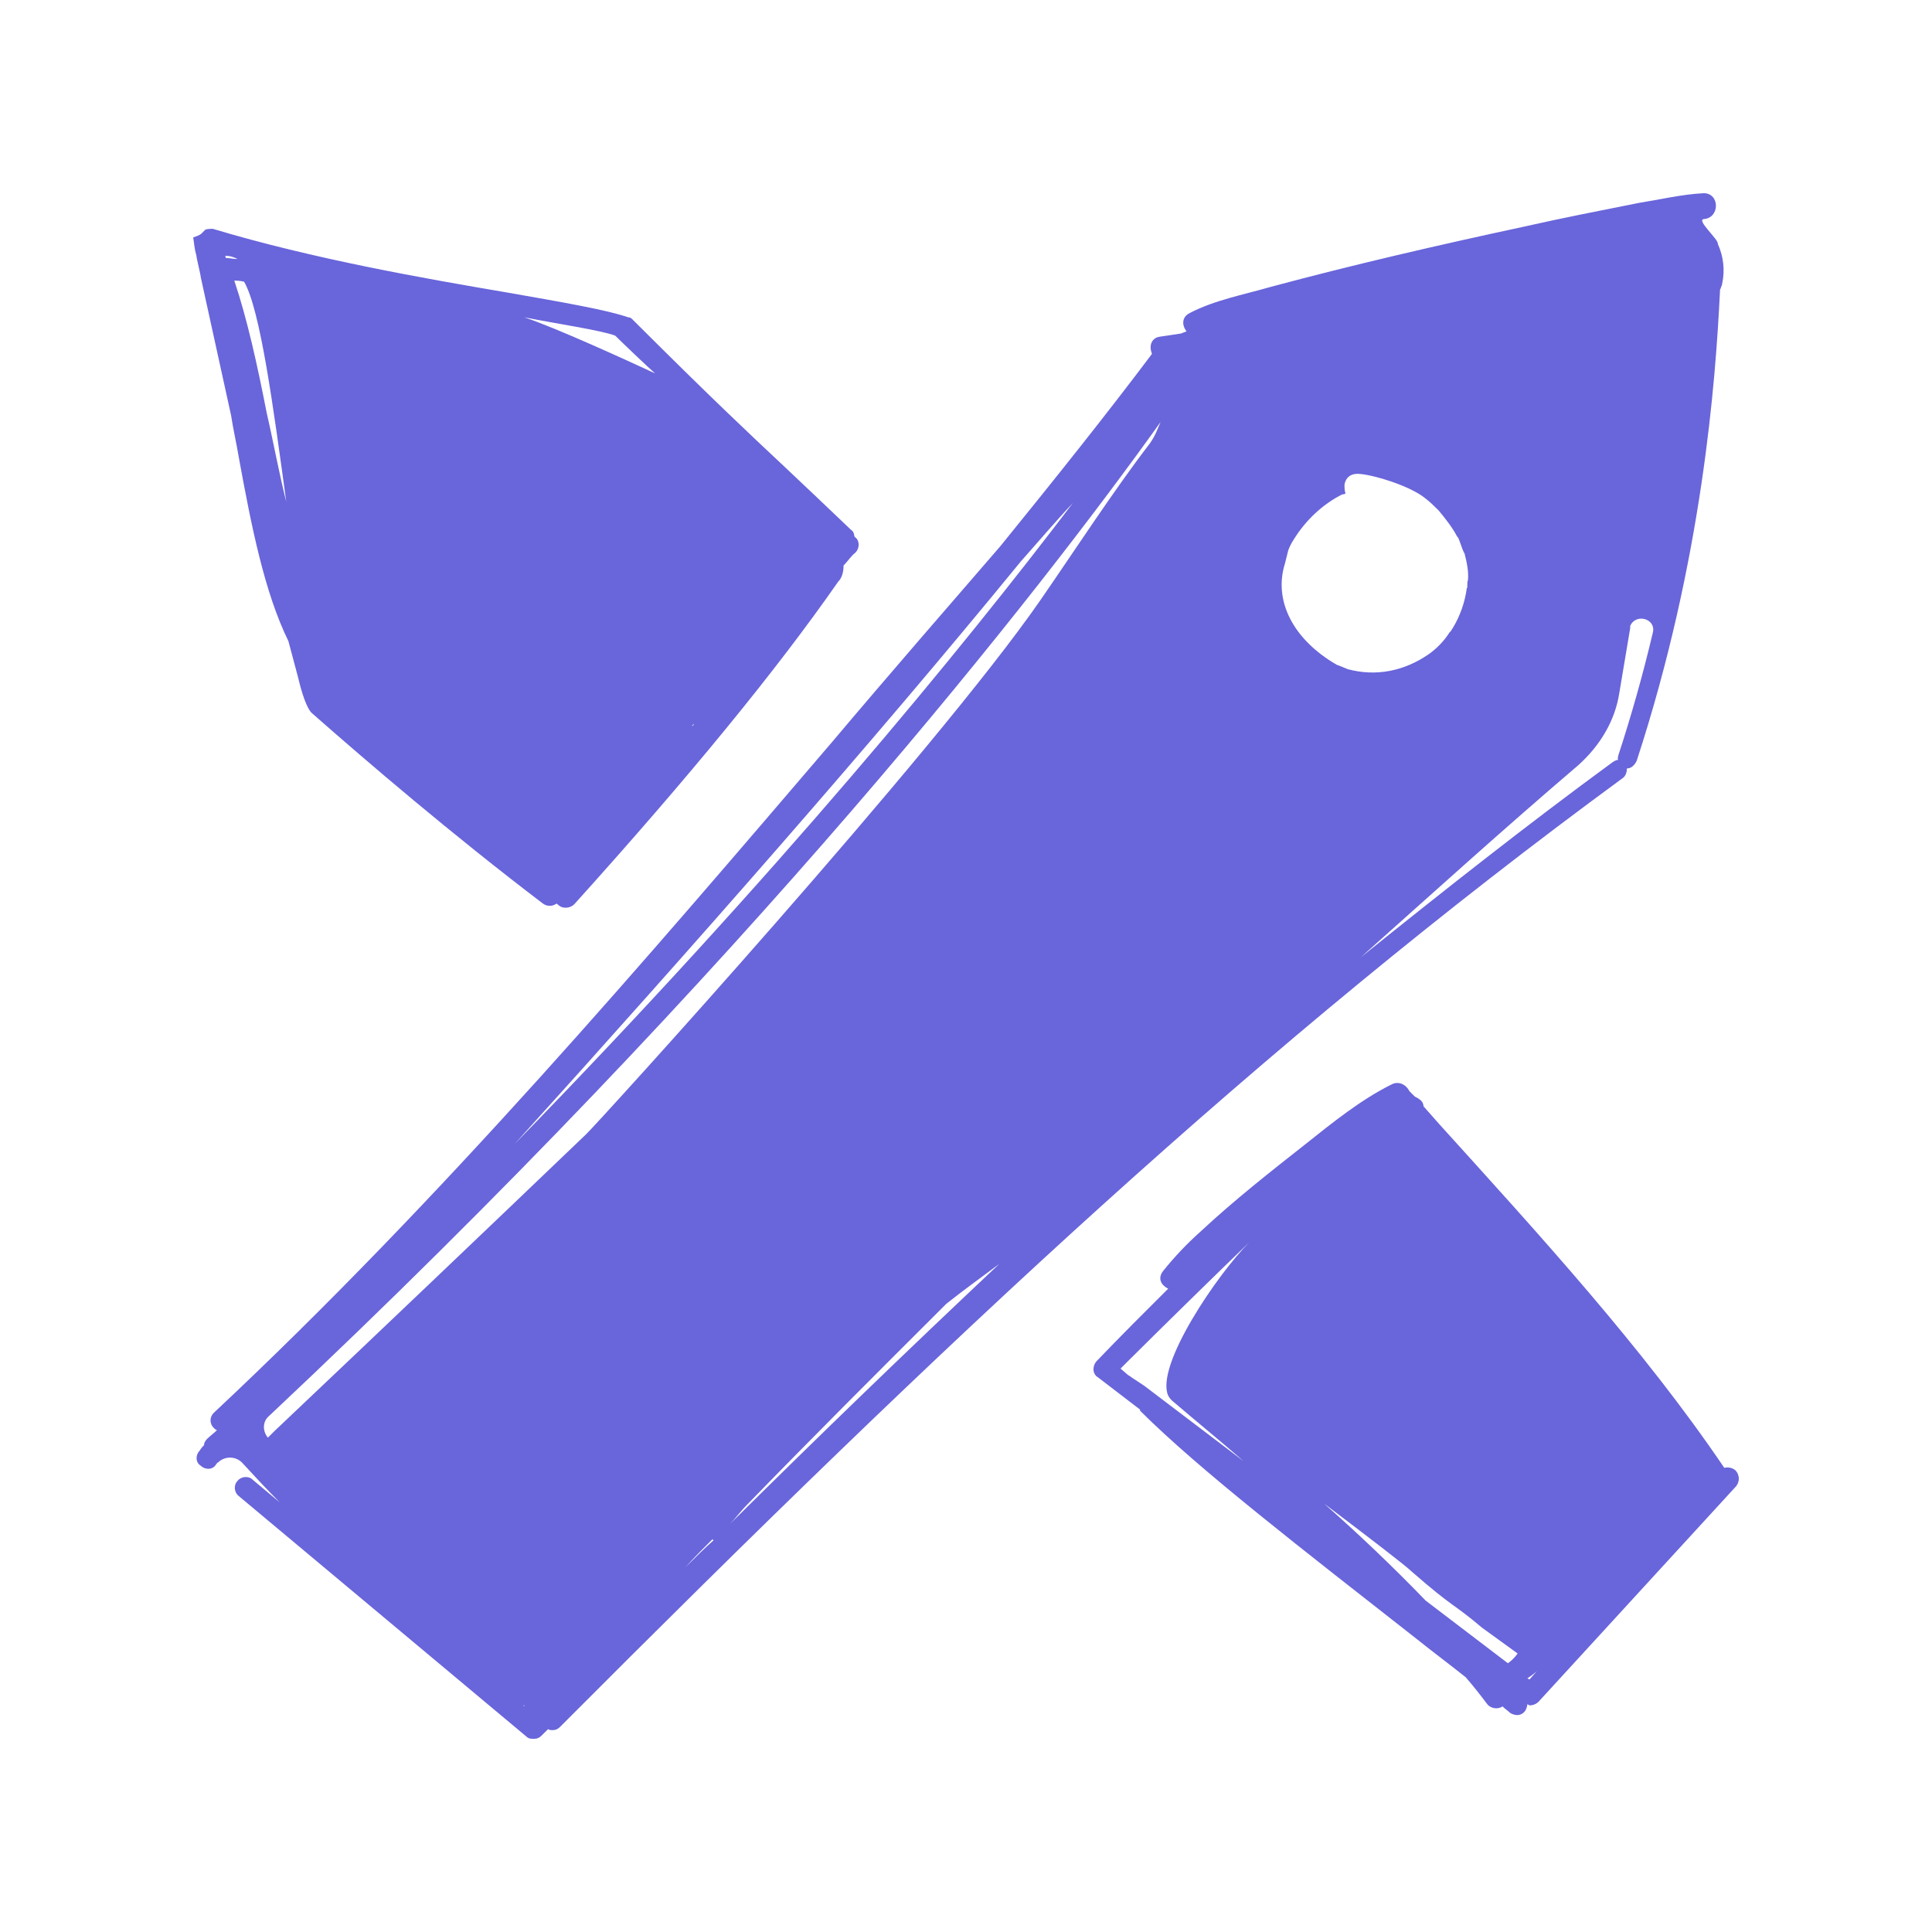 <svg viewBox="0 0 100 100" fill="none" xmlns="http://www.w3.org/2000/svg">
<path d="M89.809 76.089C89.731 76.029 89.639 75.987 89.542 75.968C89.445 75.948 89.345 75.951 89.25 75.976C85.049 69.776 79.674 63.909 74.521 58.212L73.681 57.262C73.678 57.158 73.638 57.059 73.568 56.983C73.47 56.89 73.357 56.814 73.233 56.76L73.065 56.593L72.953 56.48C72.784 56.144 72.391 55.921 72 56.144C70.431 56.928 68.977 58.101 67.575 59.217C65.73 60.669 63.88 62.123 62.143 63.742C61.433 64.375 60.777 65.067 60.184 65.81C59.903 66.2 60.127 66.536 60.464 66.703C59.231 67.931 57.997 69.162 56.768 70.445C56.655 70.567 56.594 70.728 56.599 70.894C56.599 71.061 56.711 71.228 56.822 71.284L59.008 72.959V73.016C62.087 76.089 67.521 80.278 73.289 84.803C74.128 85.475 75.025 86.145 75.865 86.814C76.256 87.263 76.647 87.766 76.984 88.212C77.153 88.433 77.546 88.492 77.768 88.323C77.881 88.435 78.049 88.546 78.162 88.659C78.263 88.721 78.378 88.759 78.496 88.771C78.584 88.776 78.672 88.758 78.75 88.719C78.829 88.68 78.896 88.621 78.946 88.548C79.007 88.446 79.045 88.331 79.056 88.212C79.114 88.212 79.112 88.268 79.168 88.268C79.335 88.273 79.496 88.212 79.618 88.1L89.811 76.982C89.871 76.924 89.918 76.854 89.951 76.778C89.983 76.701 90 76.619 90 76.535C90 76.452 89.983 76.37 89.951 76.293C89.918 76.216 89.869 76.147 89.809 76.089ZM60.464 72.233C60.52 72.34 60.596 72.436 60.687 72.515C61.862 73.52 63.094 74.526 64.384 75.642L59.231 71.731L58.727 71.397C58.615 71.34 58.503 71.228 58.39 71.174L57.999 70.838L58.111 70.725L58.222 70.614L58.446 70.391C60.184 68.66 63.152 65.753 64.664 64.301C63.04 65.92 59.79 70.671 60.462 72.233H60.464ZM78.049 86.09L73.793 82.848C72.106 81.102 70.35 79.424 68.528 77.82C70.824 79.552 72.784 81.06 73.065 81.34C75.305 83.295 75.191 82.961 76.705 84.246L78.553 85.585C78.414 85.78 78.244 85.952 78.049 86.09ZM79.168 86.927L79.056 86.871C79.225 86.76 79.393 86.647 79.562 86.481L79.168 86.927ZM11.962 21.508C12.072 22.234 12.242 22.96 12.353 23.632C13.025 27.318 13.697 30.671 14.928 33.185L15.434 35.083C15.602 35.809 15.881 36.704 16.162 36.927C19.018 39.441 23.387 43.182 28.09 46.76C28.194 46.841 28.323 46.886 28.454 46.886C28.586 46.886 28.715 46.841 28.819 46.76C28.819 46.76 28.819 46.814 28.875 46.814C28.924 46.869 28.985 46.913 29.053 46.942C29.121 46.971 29.194 46.985 29.268 46.983C29.433 46.987 29.593 46.927 29.715 46.814C35.709 40.167 40.188 34.693 43.381 30.112C43.605 29.888 43.662 29.552 43.662 29.273C43.884 29.05 44.053 28.77 44.277 28.603C44.5 28.38 44.5 27.988 44.277 27.819L44.221 27.765C44.221 27.654 44.165 27.485 44.053 27.429C42.653 26.089 41.646 25.14 40.581 24.134C38.731 22.401 36.828 20.615 32.796 16.593L32.74 16.536C32.684 16.48 32.628 16.424 32.515 16.424C31.396 16.034 29.099 15.641 26.243 15.139C21.987 14.415 16.216 13.409 11.009 11.842C11.009 11.842 10.672 11.842 10.616 11.899L10.449 12.068C10.393 12.122 10.337 12.178 10 12.289C10.056 12.625 10.056 12.848 10.168 13.24C10.168 13.351 10.393 14.246 10.393 14.356L11.962 21.508ZM43.044 28.101L42.372 27.429C42.54 27.654 42.765 27.821 43.044 28.101ZM35.931 37.484L35.819 37.597C35.819 37.541 35.875 37.484 35.931 37.484ZM31.843 17.373C32.18 17.709 33.58 19.05 33.915 19.33C32.459 18.658 28.82 16.983 27.138 16.424C28.819 16.759 31.115 17.095 31.843 17.373ZM12.634 14.581C13.474 16.034 14.146 21.061 14.818 25.977C14.425 24.412 14.146 22.849 13.809 21.395C13.306 18.827 12.8 16.536 12.128 14.525C12.241 14.525 12.409 14.525 12.634 14.581ZM12.297 13.407C12.072 13.407 11.849 13.351 11.681 13.351C11.681 13.296 11.681 13.24 11.625 13.24C11.905 13.24 12.072 13.296 12.297 13.407ZM10.112 13.853C10.112 13.799 10.112 13.799 10.112 13.853ZM88.913 12.625C88.969 12.403 87.793 11.398 88.185 11.339C89.027 11.285 89.027 10 88.185 10C87.065 10.056 85.89 10.334 84.825 10.503C82.865 10.893 80.849 11.285 78.888 11.73C74.465 12.681 70.096 13.687 65.728 14.861C64.384 15.251 62.871 15.531 61.584 16.2C61.134 16.424 61.19 16.87 61.415 17.15C61.303 17.206 61.246 17.206 61.134 17.262C60.743 17.319 60.406 17.375 60.015 17.429C59.678 17.485 59.51 17.765 59.566 18.101C59.566 18.155 59.622 18.268 59.622 18.322C57.269 21.452 54.637 24.748 51.781 28.267C48.981 31.507 46.012 34.916 43.044 38.436C33.578 49.497 22.881 62.067 11.065 73.128C11.012 73.179 10.97 73.239 10.941 73.307C10.912 73.374 10.897 73.446 10.897 73.519C10.897 73.593 10.912 73.665 10.941 73.732C10.97 73.8 11.012 73.86 11.065 73.911C11.121 73.965 11.177 74.021 11.234 74.021C11.065 74.19 10.897 74.303 10.728 74.468C10.616 74.58 10.56 74.691 10.56 74.804C10.472 74.885 10.397 74.98 10.337 75.083C10.112 75.306 10.112 75.697 10.393 75.866C10.616 76.087 11.009 76.087 11.175 75.809C11.234 75.753 11.234 75.697 11.288 75.697C11.453 75.535 11.674 75.445 11.905 75.445C12.135 75.445 12.356 75.535 12.521 75.697C13.193 76.425 13.865 77.151 14.481 77.764L13.081 76.592C12.856 76.368 12.465 76.425 12.299 76.648C12.072 76.869 12.128 77.261 12.353 77.43L27.25 89.887C27.362 90 27.475 90 27.643 90C27.812 90 27.924 89.944 28.034 89.831L28.371 89.497C28.427 89.552 28.538 89.552 28.594 89.552C28.762 89.552 28.875 89.497 28.987 89.385C49.15 69.162 65.393 53.91 83.986 40.278C84.153 40.167 84.209 39.944 84.209 39.775C84.434 39.775 84.602 39.608 84.713 39.385C88.13 28.939 88.802 19.664 89.025 15.084V15.028C89.025 14.972 89.081 14.915 89.081 14.861C89.137 14.748 89.137 14.692 89.137 14.692C89.29 13.997 89.209 13.271 88.913 12.625ZM52.846 29.05C53.741 28.044 54.637 26.982 55.534 26.033C49.765 33.631 40.19 45.306 26.634 59.217C35.875 48.994 45.172 38.436 52.846 29.05ZM27.138 88.323C27.084 88.266 27.084 88.266 27.138 88.266V88.323ZM35.482 81.117C35.931 80.614 36.38 80.167 36.884 79.665C36.884 79.665 36.884 79.719 36.94 79.719C36.435 80.167 35.987 80.614 35.484 81.117H35.482ZM37.781 78.882C38.061 78.601 38.34 78.211 38.675 77.877L38.731 77.82C42.037 74.413 45.453 71.005 48.925 67.541L48.981 67.485C49.821 66.815 50.828 66.089 51.725 65.418C47.02 69.846 42.371 74.335 37.781 78.882ZM59.51 22.96C57.662 25.363 55.59 28.547 53.853 31.061C48.365 38.993 30.722 58.379 30.331 58.714C24.968 63.851 19.591 68.972 14.2 74.078L13.865 74.413C13.584 74.078 13.584 73.575 13.921 73.295C38.842 49.887 53.965 30.391 60.071 21.844C59.903 22.234 59.79 22.568 59.51 22.96ZM69.198 34.413C66.959 33.126 65.896 31.115 66.51 29.162L66.678 28.491C66.734 28.324 66.847 28.101 66.959 27.933C67.575 26.928 68.472 26.089 69.48 25.587C69.535 25.587 69.591 25.587 69.647 25.53C69.591 25.418 69.591 25.251 69.591 25.084C69.647 24.748 69.871 24.525 70.263 24.525C70.935 24.525 73.009 25.14 73.793 25.81C74.016 25.977 74.24 26.2 74.465 26.423C74.746 26.759 75.193 27.318 75.416 27.765C75.528 27.821 75.64 28.38 75.809 28.66C75.921 29.106 76.031 29.609 75.977 30.055C75.921 30.112 75.977 30.445 75.921 30.445C75.823 31.177 75.575 31.881 75.193 32.513C75.137 32.569 75.137 32.626 75.081 32.682L75.025 32.736C74.744 33.185 74.353 33.575 73.961 33.854C72.672 34.747 71.215 35.027 69.759 34.637C69.759 34.637 69.368 34.468 69.198 34.413ZM85.553 32.736C85.045 34.884 84.448 37.009 83.762 39.105C83.762 39.162 83.706 39.273 83.762 39.329C83.65 39.329 83.593 39.385 83.481 39.441C79.056 42.679 74.744 46.088 70.431 49.553C74.128 46.255 77.825 42.905 81.69 39.608C82.809 38.603 83.593 37.318 83.816 35.866L84.378 32.513V32.402C84.658 31.731 85.722 32.01 85.553 32.736Z" fill="#6965DB"/>
</svg>
